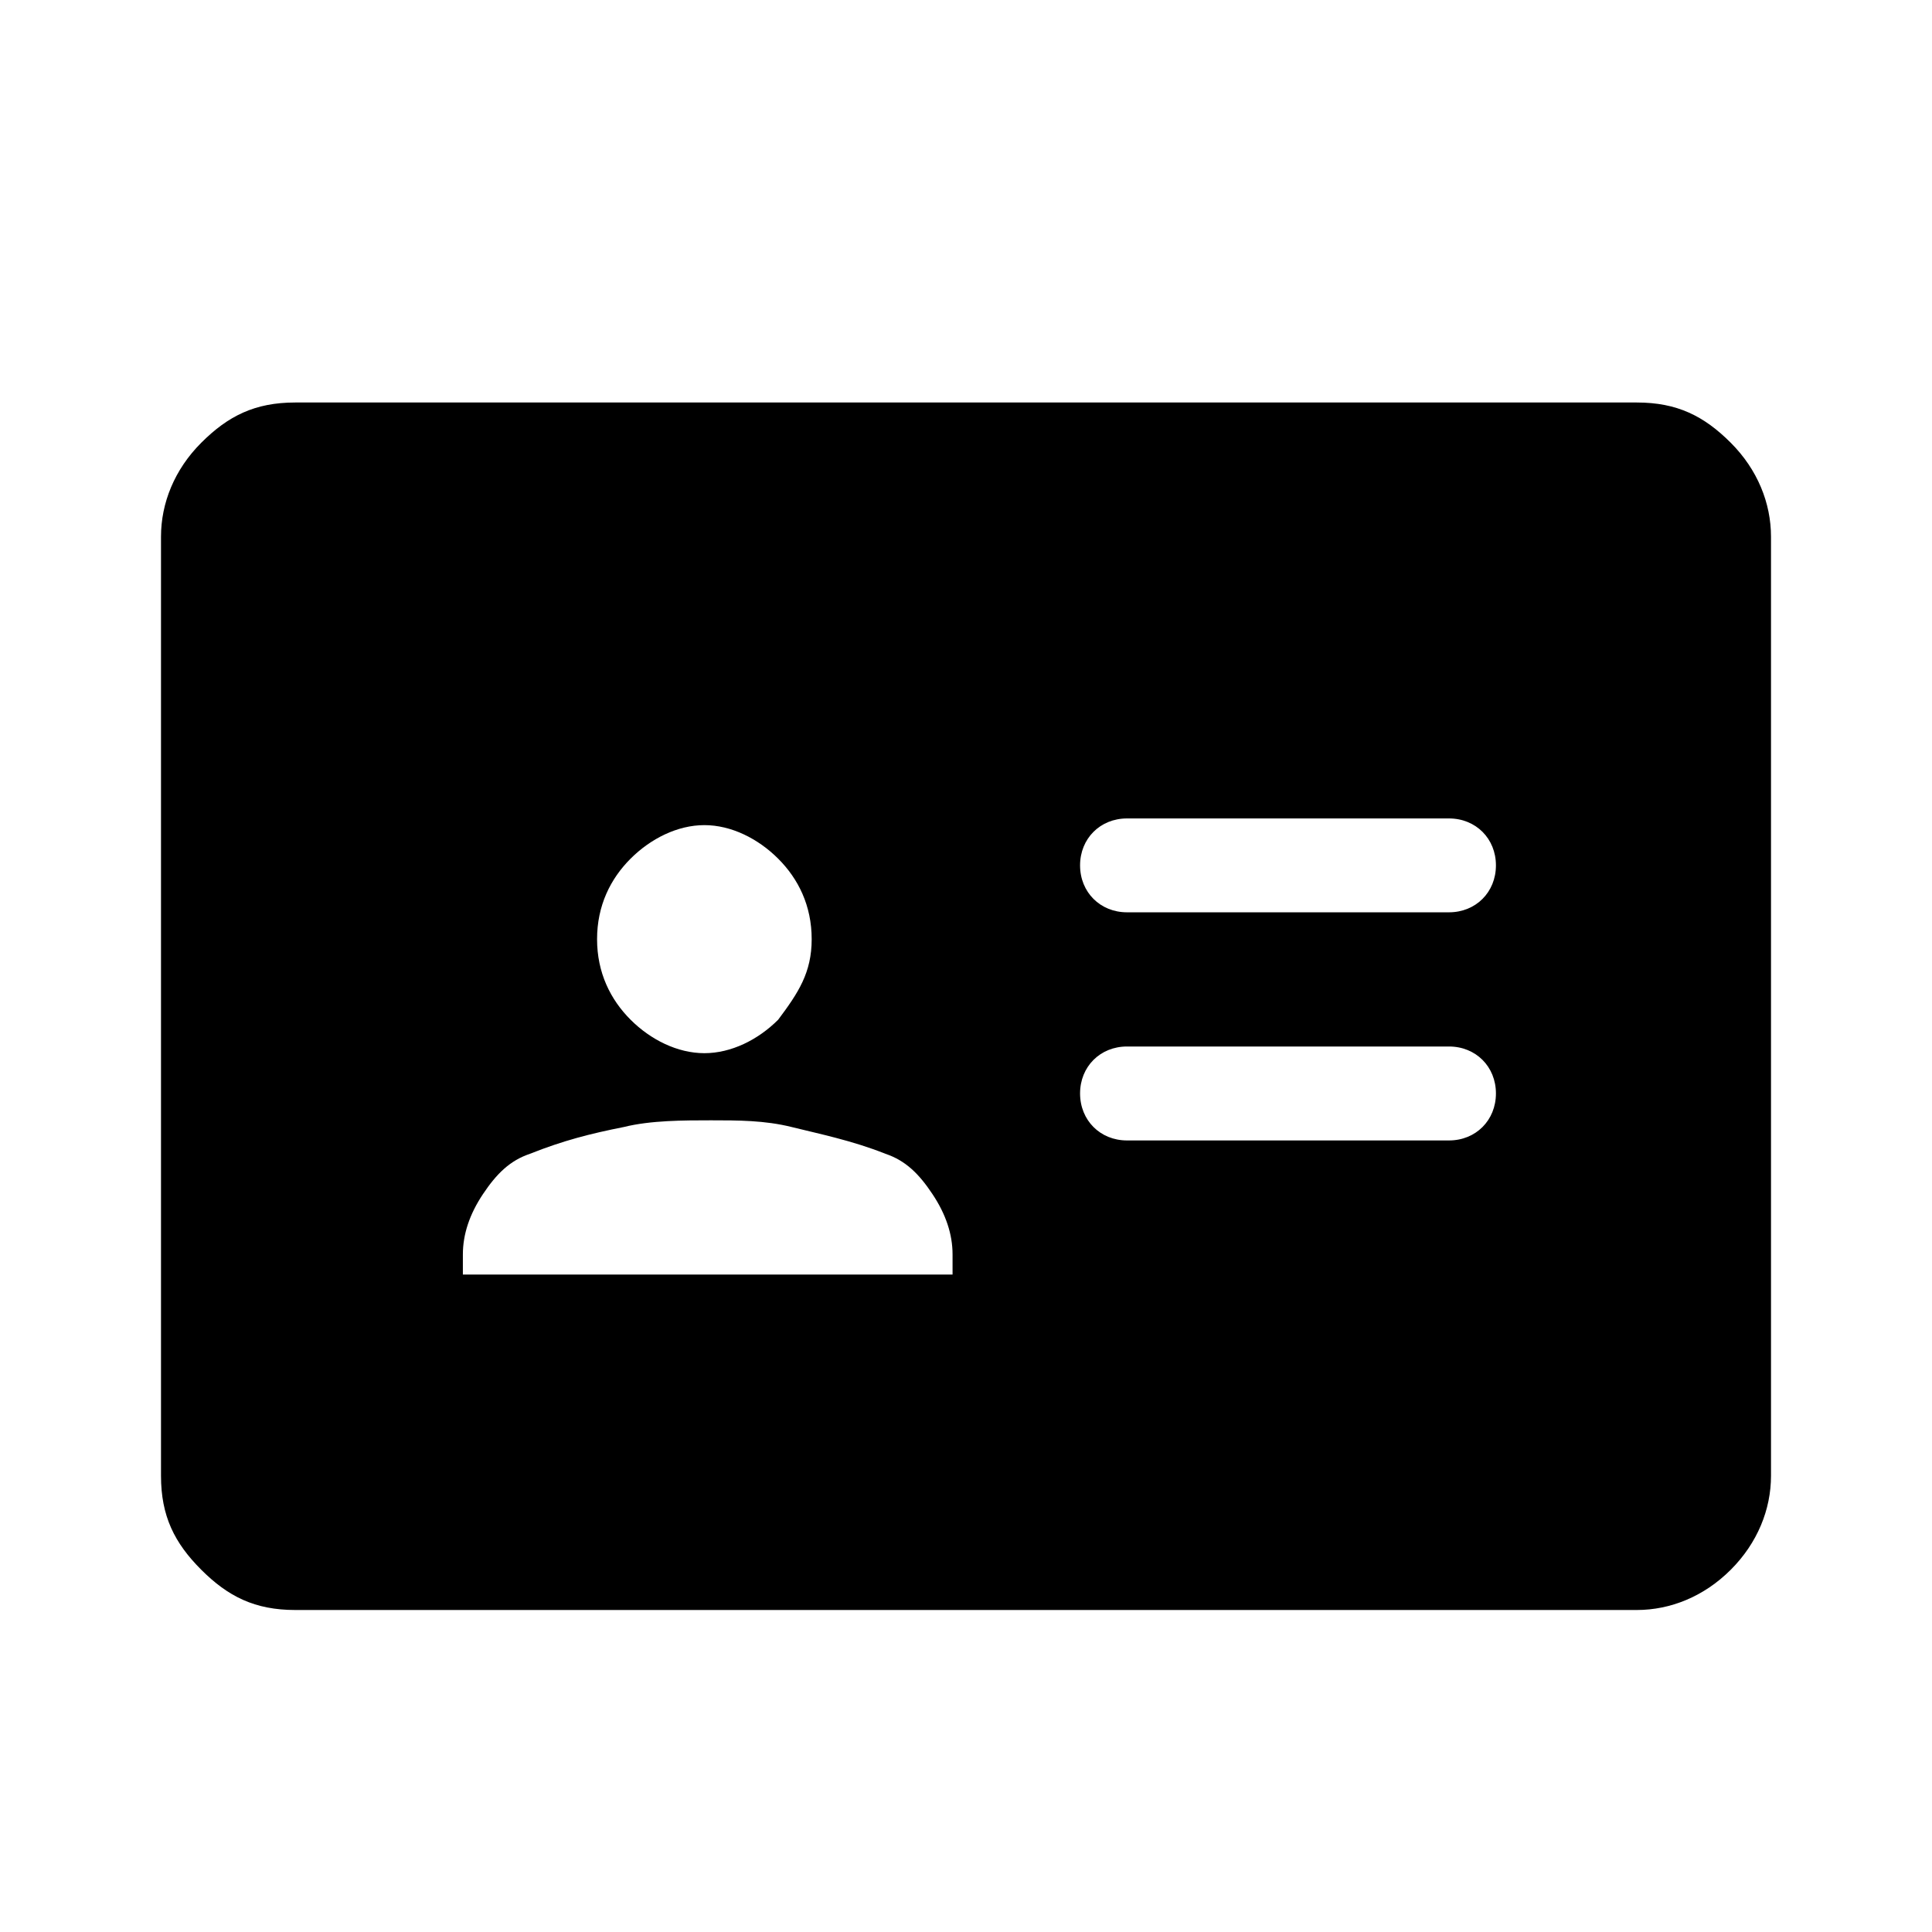<svg viewBox="0 0 24 24" xmlns="http://www.w3.org/2000/svg" data-title="IdentityFill" fill="currentColor" stroke="none">
  <path d="M21.5 5.5C21.167 5.167 20.833 5 20.333 5C11.667 5 11.333 5 3.667 5C3.167 5 2.833 5.167 2.5 5.5C2.167 5.833 2 6.25 2 6.667V18.333C2 18.833 2.167 19.167 2.5 19.5C2.833 19.833 3.167 20 3.667 20H20.333C20.75 20 21.167 19.833 21.5 19.5C21.833 19.167 22 18.75 22 18.333V6.667C22 6.25 21.833 5.833 21.5 5.5ZM7.833 10.667C8.083 10.417 8.417 10.25 8.75 10.25C9.083 10.25 9.417 10.417 9.667 10.667C9.917 10.917 10.083 11.25 10.083 11.667C10.083 12.083 9.917 12.333 9.667 12.667C9.417 12.917 9.083 13.083 8.75 13.083C8.417 13.083 8.083 12.917 7.833 12.667C7.583 12.417 7.417 12.083 7.417 11.667C7.417 11.25 7.583 10.917 7.833 10.667ZM11.75 15.833H5.75V15.583C5.75 15.333 5.833 15.083 6 14.833C6.167 14.583 6.333 14.417 6.583 14.333C7 14.167 7.333 14.083 7.75 14C8.083 13.917 8.5 13.917 8.833 13.917C9.167 13.917 9.5 13.917 9.833 14C10.167 14.083 10.583 14.167 11 14.333C11.25 14.417 11.417 14.583 11.583 14.833C11.75 15.083 11.833 15.333 11.833 15.583V15.833H11.75ZM18 14.167H14C13.667 14.167 13.417 13.917 13.417 13.583C13.417 13.25 13.667 13 14 13H18C18.333 13 18.583 13.25 18.583 13.583C18.583 13.917 18.333 14.167 18 14.167ZM18 11.333H14C13.667 11.333 13.417 11.083 13.417 10.75C13.417 10.417 13.667 10.167 14 10.167H18C18.333 10.167 18.583 10.417 18.583 10.75C18.583 11.083 18.333 11.333 18 11.333Z"/>
</svg>
